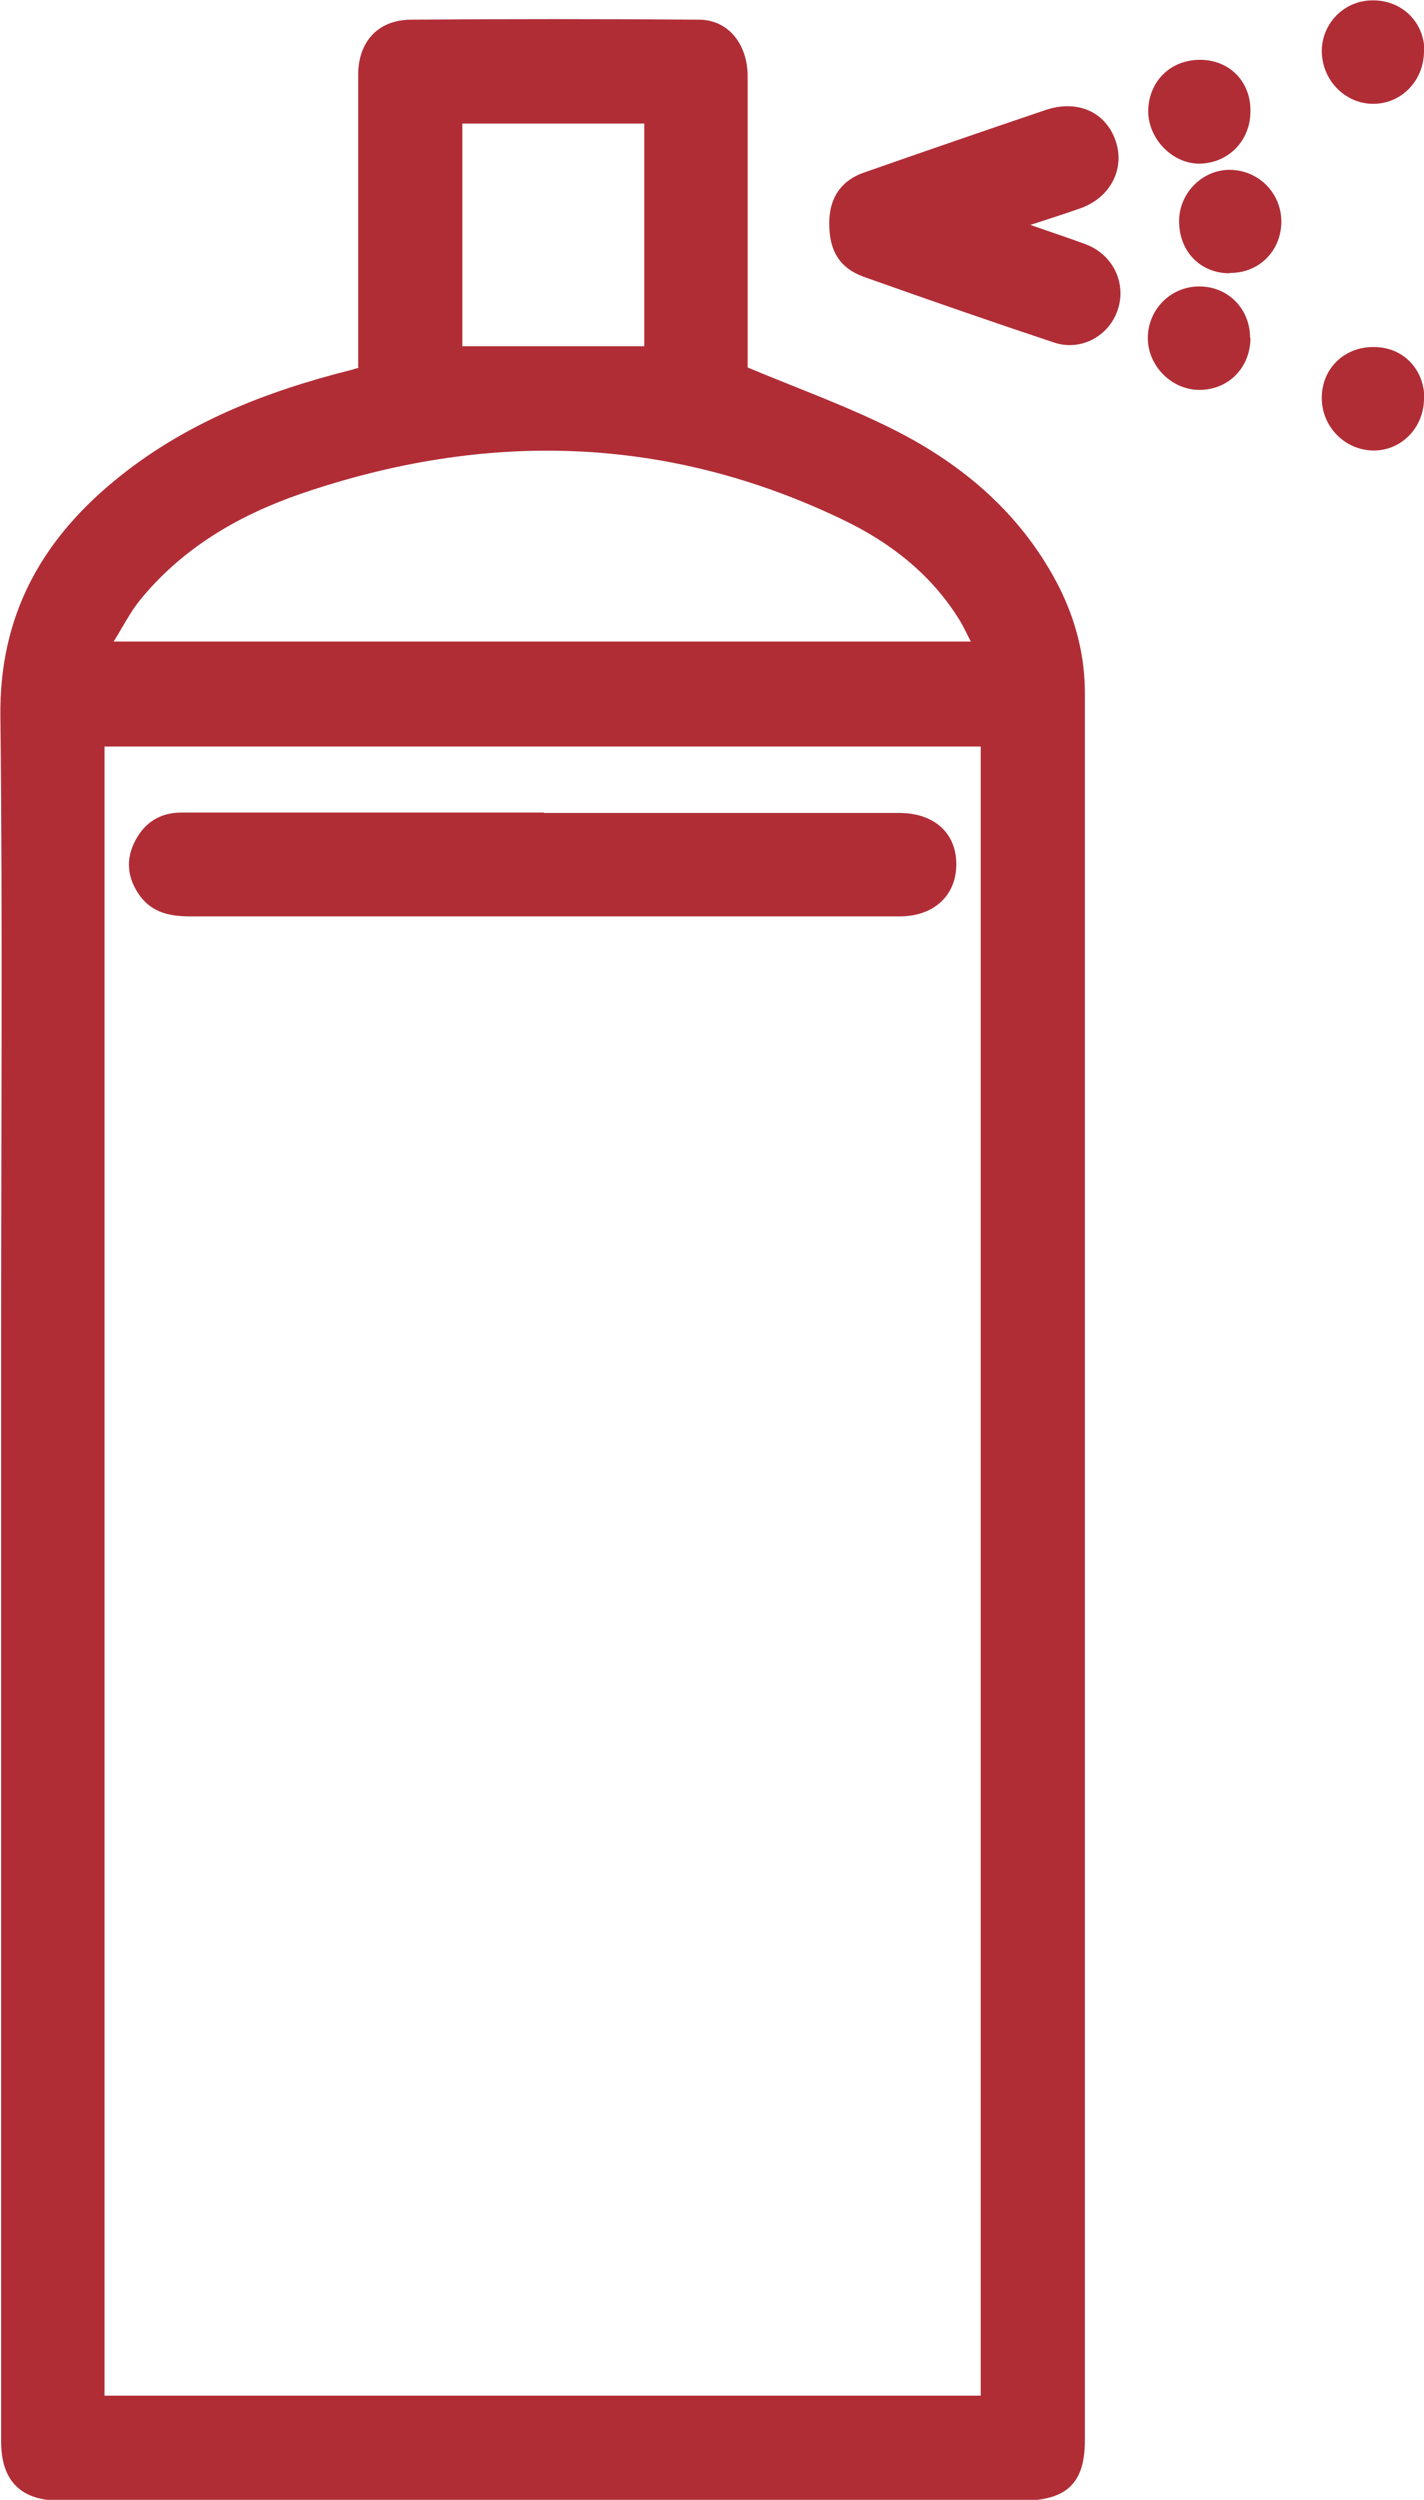 <svg width="49" height="86" viewBox="0 0 49 86" fill="none" xmlns="http://www.w3.org/2000/svg">
<path d="M12.325 12.629C12.325 10.199 12.325 7.795 12.325 5.405C12.325 4.462 12.325 3.519 12.325 2.576C12.325 1.448 12.995 0.691 14.124 0.677C17.432 0.651 20.739 0.651 24.047 0.677C25.058 0.677 25.727 1.514 25.727 2.629C25.727 5.79 25.727 8.951 25.727 12.111C25.727 12.337 25.727 12.563 25.727 12.642C27.473 13.373 29.18 13.984 30.781 14.794C33.196 16.015 35.204 17.742 36.465 20.238C37.029 21.381 37.331 22.576 37.331 23.851C37.331 43.89 37.331 63.916 37.331 83.955C37.331 85.429 36.701 86.027 35.165 86.027C26.974 86.027 18.77 86.027 10.58 86.027C7.744 86.027 4.896 86.027 2.061 86.027C0.722 86.027 0.039 85.349 0.039 83.995C0.039 71.286 0.039 58.59 0.039 45.882C0.039 38.804 0.092 31.712 0.013 24.634C-0.026 21.221 1.391 18.645 3.912 16.56C6.314 14.568 9.136 13.466 12.102 12.722C12.155 12.709 12.22 12.682 12.339 12.656L12.325 12.629ZM33.747 82.415V25.683H3.597V82.415H33.747ZM33.406 22.071C33.262 21.792 33.157 21.566 33.039 21.367C32.067 19.774 30.65 18.671 29.022 17.888C22.931 14.953 16.683 14.82 10.357 16.985C8.204 17.729 6.261 18.857 4.791 20.677C4.476 21.075 4.24 21.54 3.912 22.071H33.406ZM22.17 4.25H15.909V11.912H22.17V4.25Z" fill="#B12D36"/>
<path d="M35.428 7.729C36.189 7.994 36.753 8.18 37.331 8.393C38.289 8.738 38.775 9.734 38.46 10.664C38.158 11.567 37.186 12.098 36.255 11.779C34.062 11.049 31.884 10.292 29.718 9.522C28.878 9.216 28.523 8.605 28.536 7.662C28.536 6.799 28.956 6.202 29.731 5.936C31.818 5.206 33.892 4.489 35.979 3.785C37.042 3.426 37.987 3.825 38.355 4.754C38.748 5.737 38.25 6.773 37.2 7.158C36.675 7.344 36.136 7.516 35.441 7.742L35.428 7.729Z" fill="#B12D36"/>
<path d="M43.028 3.825C43.028 4.847 42.266 5.617 41.269 5.631C40.337 5.631 39.497 4.767 39.51 3.798C39.536 2.775 40.297 2.045 41.321 2.058C42.319 2.072 43.041 2.815 43.028 3.825Z" fill="#B12D36"/>
<path d="M49 13.705C49 14.727 48.199 15.524 47.228 15.498C46.243 15.471 45.469 14.648 45.482 13.665C45.495 12.656 46.283 11.912 47.307 11.939C48.291 11.952 49.013 12.709 49.013 13.718L49 13.705Z" fill="#B12D36"/>
<path d="M49 1.753C49 2.775 48.225 3.572 47.254 3.572C46.283 3.572 45.495 2.762 45.482 1.766C45.482 0.783 46.283 -0.013 47.281 0.013C48.265 0.026 49.013 0.783 49.013 1.753H49Z" fill="#B12D36"/>
<path d="M42.319 9.402C41.295 9.402 40.573 8.645 40.573 7.609C40.573 6.64 41.374 5.843 42.306 5.843C43.303 5.843 44.091 6.64 44.091 7.623C44.091 8.632 43.316 9.402 42.319 9.389V9.402Z" fill="#B12D36"/>
<path d="M43.028 11.62C43.028 12.642 42.279 13.413 41.269 13.413C40.31 13.413 39.483 12.576 39.497 11.607C39.51 10.637 40.284 9.867 41.242 9.854C42.24 9.84 43.014 10.611 43.014 11.62H43.028Z" fill="#B12D36"/>
<path d="M18.705 27.967C22.787 27.967 26.856 27.967 30.938 27.967C32.146 27.967 32.907 28.658 32.907 29.733C32.907 30.809 32.133 31.526 30.951 31.526C22.813 31.526 14.675 31.526 6.55 31.526C5.867 31.526 5.25 31.407 4.817 30.822C4.384 30.225 4.305 29.574 4.66 28.91C4.988 28.286 5.526 27.954 6.235 27.954C9.28 27.954 12.325 27.954 15.371 27.954C16.486 27.954 17.602 27.954 18.718 27.954L18.705 27.967Z" fill="#B12D36"/>
</svg>
